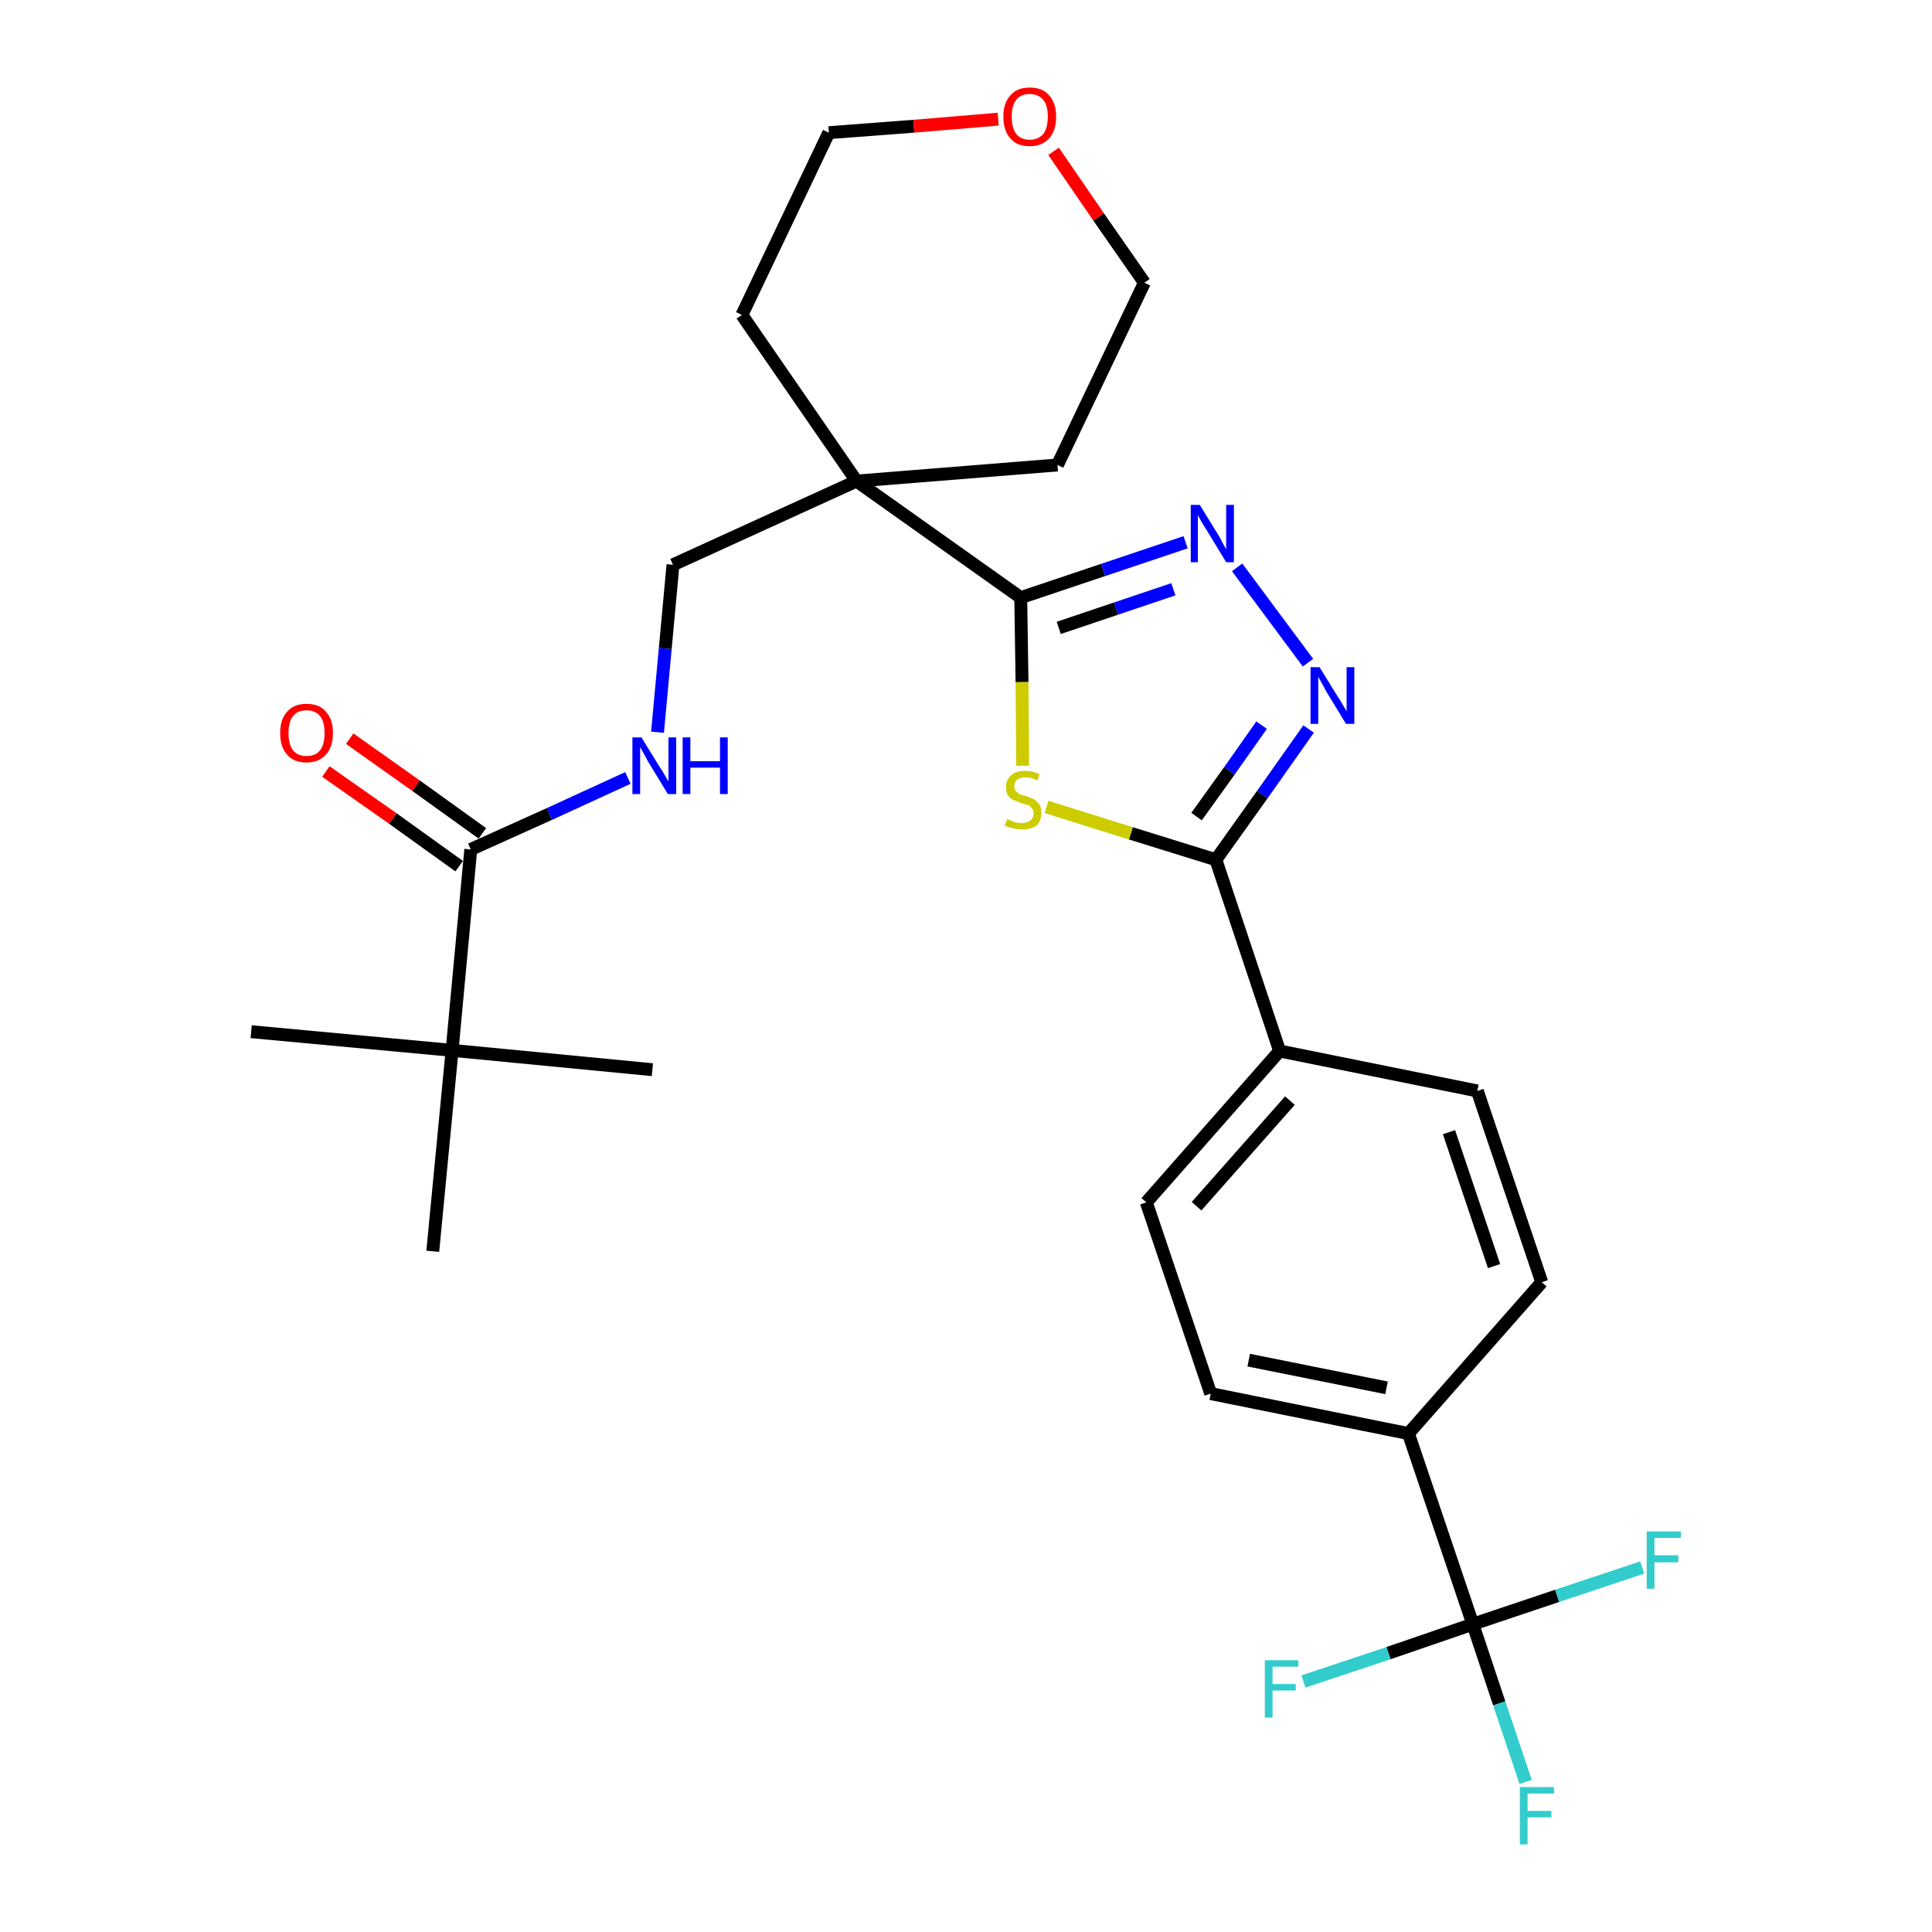 <?xml version='1.0' encoding='iso-8859-1'?>
<svg version='1.1' baseProfile='full'
              xmlns='http://www.w3.org/2000/svg'
                      xmlns:rdkit='http://www.rdkit.org/xml'
                      xmlns:xlink='http://www.w3.org/1999/xlink'
                  xml:space='preserve'
width='300px' height='300px' viewBox='0 0 300 300'>
<!-- END OF HEADER -->
<path class='bond-0 atom-0 atom-1' d='M 39.0,160.2 L 70.2,163.1' style='fill:none;fill-rule:evenodd;stroke:#000000;stroke-width:2.0px;stroke-linecap:butt;stroke-linejoin:miter;stroke-opacity:1' />
<path class='bond-1 atom-1 atom-2' d='M 70.2,163.1 L 101.3,166.1' style='fill:none;fill-rule:evenodd;stroke:#000000;stroke-width:2.0px;stroke-linecap:butt;stroke-linejoin:miter;stroke-opacity:1' />
<path class='bond-2 atom-1 atom-3' d='M 70.2,163.1 L 67.2,194.3' style='fill:none;fill-rule:evenodd;stroke:#000000;stroke-width:2.0px;stroke-linecap:butt;stroke-linejoin:miter;stroke-opacity:1' />
<path class='bond-3 atom-1 atom-4' d='M 70.2,163.1 L 73.1,131.9' style='fill:none;fill-rule:evenodd;stroke:#000000;stroke-width:2.0px;stroke-linecap:butt;stroke-linejoin:miter;stroke-opacity:1' />
<path class='bond-4 atom-4 atom-5' d='M 74.9,129.4 L 64.6,122.0' style='fill:none;fill-rule:evenodd;stroke:#000000;stroke-width:2.0px;stroke-linecap:butt;stroke-linejoin:miter;stroke-opacity:1' />
<path class='bond-4 atom-4 atom-5' d='M 64.6,122.0 L 54.3,114.7' style='fill:none;fill-rule:evenodd;stroke:#FF0000;stroke-width:2.0px;stroke-linecap:butt;stroke-linejoin:miter;stroke-opacity:1' />
<path class='bond-4 atom-4 atom-5' d='M 71.3,134.5 L 61.0,127.1' style='fill:none;fill-rule:evenodd;stroke:#000000;stroke-width:2.0px;stroke-linecap:butt;stroke-linejoin:miter;stroke-opacity:1' />
<path class='bond-4 atom-4 atom-5' d='M 61.0,127.1 L 50.6,119.8' style='fill:none;fill-rule:evenodd;stroke:#FF0000;stroke-width:2.0px;stroke-linecap:butt;stroke-linejoin:miter;stroke-opacity:1' />
<path class='bond-5 atom-4 atom-6' d='M 73.1,131.9 L 85.3,126.4' style='fill:none;fill-rule:evenodd;stroke:#000000;stroke-width:2.0px;stroke-linecap:butt;stroke-linejoin:miter;stroke-opacity:1' />
<path class='bond-5 atom-4 atom-6' d='M 85.3,126.4 L 97.5,120.8' style='fill:none;fill-rule:evenodd;stroke:#0000FF;stroke-width:2.0px;stroke-linecap:butt;stroke-linejoin:miter;stroke-opacity:1' />
<path class='bond-6 atom-6 atom-7' d='M 102.1,113.7 L 103.3,100.7' style='fill:none;fill-rule:evenodd;stroke:#0000FF;stroke-width:2.0px;stroke-linecap:butt;stroke-linejoin:miter;stroke-opacity:1' />
<path class='bond-6 atom-6 atom-7' d='M 103.3,100.7 L 104.5,87.7' style='fill:none;fill-rule:evenodd;stroke:#000000;stroke-width:2.0px;stroke-linecap:butt;stroke-linejoin:miter;stroke-opacity:1' />
<path class='bond-7 atom-7 atom-8' d='M 104.5,87.7 L 133.0,74.7' style='fill:none;fill-rule:evenodd;stroke:#000000;stroke-width:2.0px;stroke-linecap:butt;stroke-linejoin:miter;stroke-opacity:1' />
<path class='bond-8 atom-8 atom-9' d='M 133.0,74.7 L 158.5,92.8' style='fill:none;fill-rule:evenodd;stroke:#000000;stroke-width:2.0px;stroke-linecap:butt;stroke-linejoin:miter;stroke-opacity:1' />
<path class='bond-23 atom-8 atom-24' d='M 133.0,74.7 L 115.2,48.9' style='fill:none;fill-rule:evenodd;stroke:#000000;stroke-width:2.0px;stroke-linecap:butt;stroke-linejoin:miter;stroke-opacity:1' />
<path class='bond-28 atom-28 atom-8' d='M 164.2,72.2 L 133.0,74.7' style='fill:none;fill-rule:evenodd;stroke:#000000;stroke-width:2.0px;stroke-linecap:butt;stroke-linejoin:miter;stroke-opacity:1' />
<path class='bond-9 atom-9 atom-10' d='M 158.5,92.8 L 171.3,88.5' style='fill:none;fill-rule:evenodd;stroke:#000000;stroke-width:2.0px;stroke-linecap:butt;stroke-linejoin:miter;stroke-opacity:1' />
<path class='bond-9 atom-9 atom-10' d='M 171.3,88.5 L 184.1,84.2' style='fill:none;fill-rule:evenodd;stroke:#0000FF;stroke-width:2.0px;stroke-linecap:butt;stroke-linejoin:miter;stroke-opacity:1' />
<path class='bond-9 atom-9 atom-10' d='M 164.4,97.5 L 173.3,94.5' style='fill:none;fill-rule:evenodd;stroke:#000000;stroke-width:2.0px;stroke-linecap:butt;stroke-linejoin:miter;stroke-opacity:1' />
<path class='bond-9 atom-9 atom-10' d='M 173.3,94.5 L 182.2,91.5' style='fill:none;fill-rule:evenodd;stroke:#0000FF;stroke-width:2.0px;stroke-linecap:butt;stroke-linejoin:miter;stroke-opacity:1' />
<path class='bond-29 atom-23 atom-9' d='M 158.8,118.9 L 158.7,105.9' style='fill:none;fill-rule:evenodd;stroke:#CCCC00;stroke-width:2.0px;stroke-linecap:butt;stroke-linejoin:miter;stroke-opacity:1' />
<path class='bond-29 atom-23 atom-9' d='M 158.7,105.9 L 158.5,92.8' style='fill:none;fill-rule:evenodd;stroke:#000000;stroke-width:2.0px;stroke-linecap:butt;stroke-linejoin:miter;stroke-opacity:1' />
<path class='bond-10 atom-10 atom-11' d='M 192.1,88.1 L 203.1,102.9' style='fill:none;fill-rule:evenodd;stroke:#0000FF;stroke-width:2.0px;stroke-linecap:butt;stroke-linejoin:miter;stroke-opacity:1' />
<path class='bond-11 atom-11 atom-12' d='M 203.2,113.2 L 196.0,123.4' style='fill:none;fill-rule:evenodd;stroke:#0000FF;stroke-width:2.0px;stroke-linecap:butt;stroke-linejoin:miter;stroke-opacity:1' />
<path class='bond-11 atom-11 atom-12' d='M 196.0,123.4 L 188.8,133.5' style='fill:none;fill-rule:evenodd;stroke:#000000;stroke-width:2.0px;stroke-linecap:butt;stroke-linejoin:miter;stroke-opacity:1' />
<path class='bond-11 atom-11 atom-12' d='M 195.9,112.6 L 190.9,119.7' style='fill:none;fill-rule:evenodd;stroke:#0000FF;stroke-width:2.0px;stroke-linecap:butt;stroke-linejoin:miter;stroke-opacity:1' />
<path class='bond-11 atom-11 atom-12' d='M 190.9,119.7 L 185.8,126.8' style='fill:none;fill-rule:evenodd;stroke:#000000;stroke-width:2.0px;stroke-linecap:butt;stroke-linejoin:miter;stroke-opacity:1' />
<path class='bond-12 atom-12 atom-13' d='M 188.8,133.5 L 198.7,163.2' style='fill:none;fill-rule:evenodd;stroke:#000000;stroke-width:2.0px;stroke-linecap:butt;stroke-linejoin:miter;stroke-opacity:1' />
<path class='bond-22 atom-12 atom-23' d='M 188.8,133.5 L 175.6,129.4' style='fill:none;fill-rule:evenodd;stroke:#000000;stroke-width:2.0px;stroke-linecap:butt;stroke-linejoin:miter;stroke-opacity:1' />
<path class='bond-22 atom-12 atom-23' d='M 175.6,129.4 L 162.5,125.3' style='fill:none;fill-rule:evenodd;stroke:#CCCC00;stroke-width:2.0px;stroke-linecap:butt;stroke-linejoin:miter;stroke-opacity:1' />
<path class='bond-13 atom-13 atom-14' d='M 198.7,163.2 L 178.0,186.7' style='fill:none;fill-rule:evenodd;stroke:#000000;stroke-width:2.0px;stroke-linecap:butt;stroke-linejoin:miter;stroke-opacity:1' />
<path class='bond-13 atom-13 atom-14' d='M 200.3,170.9 L 185.8,187.3' style='fill:none;fill-rule:evenodd;stroke:#000000;stroke-width:2.0px;stroke-linecap:butt;stroke-linejoin:miter;stroke-opacity:1' />
<path class='bond-30 atom-22 atom-13' d='M 229.4,169.4 L 198.7,163.2' style='fill:none;fill-rule:evenodd;stroke:#000000;stroke-width:2.0px;stroke-linecap:butt;stroke-linejoin:miter;stroke-opacity:1' />
<path class='bond-14 atom-14 atom-15' d='M 178.0,186.7 L 188.0,216.4' style='fill:none;fill-rule:evenodd;stroke:#000000;stroke-width:2.0px;stroke-linecap:butt;stroke-linejoin:miter;stroke-opacity:1' />
<path class='bond-15 atom-15 atom-16' d='M 188.0,216.4 L 218.7,222.6' style='fill:none;fill-rule:evenodd;stroke:#000000;stroke-width:2.0px;stroke-linecap:butt;stroke-linejoin:miter;stroke-opacity:1' />
<path class='bond-15 atom-15 atom-16' d='M 193.9,211.2 L 215.3,215.5' style='fill:none;fill-rule:evenodd;stroke:#000000;stroke-width:2.0px;stroke-linecap:butt;stroke-linejoin:miter;stroke-opacity:1' />
<path class='bond-16 atom-16 atom-17' d='M 218.7,222.6 L 228.7,252.2' style='fill:none;fill-rule:evenodd;stroke:#000000;stroke-width:2.0px;stroke-linecap:butt;stroke-linejoin:miter;stroke-opacity:1' />
<path class='bond-20 atom-16 atom-21' d='M 218.7,222.6 L 239.4,199.1' style='fill:none;fill-rule:evenodd;stroke:#000000;stroke-width:2.0px;stroke-linecap:butt;stroke-linejoin:miter;stroke-opacity:1' />
<path class='bond-17 atom-17 atom-18' d='M 228.7,252.2 L 232.8,264.5' style='fill:none;fill-rule:evenodd;stroke:#000000;stroke-width:2.0px;stroke-linecap:butt;stroke-linejoin:miter;stroke-opacity:1' />
<path class='bond-17 atom-17 atom-18' d='M 232.8,264.5 L 236.9,276.7' style='fill:none;fill-rule:evenodd;stroke:#33CCCC;stroke-width:2.0px;stroke-linecap:butt;stroke-linejoin:miter;stroke-opacity:1' />
<path class='bond-18 atom-17 atom-19' d='M 228.7,252.2 L 215.6,256.7' style='fill:none;fill-rule:evenodd;stroke:#000000;stroke-width:2.0px;stroke-linecap:butt;stroke-linejoin:miter;stroke-opacity:1' />
<path class='bond-18 atom-17 atom-19' d='M 215.6,256.7 L 202.4,261.1' style='fill:none;fill-rule:evenodd;stroke:#33CCCC;stroke-width:2.0px;stroke-linecap:butt;stroke-linejoin:miter;stroke-opacity:1' />
<path class='bond-19 atom-17 atom-20' d='M 228.7,252.2 L 241.8,247.8' style='fill:none;fill-rule:evenodd;stroke:#000000;stroke-width:2.0px;stroke-linecap:butt;stroke-linejoin:miter;stroke-opacity:1' />
<path class='bond-19 atom-17 atom-20' d='M 241.8,247.8 L 255.0,243.4' style='fill:none;fill-rule:evenodd;stroke:#33CCCC;stroke-width:2.0px;stroke-linecap:butt;stroke-linejoin:miter;stroke-opacity:1' />
<path class='bond-21 atom-21 atom-22' d='M 239.4,199.1 L 229.4,169.4' style='fill:none;fill-rule:evenodd;stroke:#000000;stroke-width:2.0px;stroke-linecap:butt;stroke-linejoin:miter;stroke-opacity:1' />
<path class='bond-21 atom-21 atom-22' d='M 232.0,196.6 L 225.0,175.8' style='fill:none;fill-rule:evenodd;stroke:#000000;stroke-width:2.0px;stroke-linecap:butt;stroke-linejoin:miter;stroke-opacity:1' />
<path class='bond-24 atom-24 atom-25' d='M 115.2,48.9 L 128.7,20.6' style='fill:none;fill-rule:evenodd;stroke:#000000;stroke-width:2.0px;stroke-linecap:butt;stroke-linejoin:miter;stroke-opacity:1' />
<path class='bond-25 atom-25 atom-26' d='M 128.7,20.6 L 141.9,19.6' style='fill:none;fill-rule:evenodd;stroke:#000000;stroke-width:2.0px;stroke-linecap:butt;stroke-linejoin:miter;stroke-opacity:1' />
<path class='bond-25 atom-25 atom-26' d='M 141.9,19.6 L 155.0,18.5' style='fill:none;fill-rule:evenodd;stroke:#FF0000;stroke-width:2.0px;stroke-linecap:butt;stroke-linejoin:miter;stroke-opacity:1' />
<path class='bond-26 atom-26 atom-27' d='M 163.6,23.5 L 170.6,33.7' style='fill:none;fill-rule:evenodd;stroke:#FF0000;stroke-width:2.0px;stroke-linecap:butt;stroke-linejoin:miter;stroke-opacity:1' />
<path class='bond-26 atom-26 atom-27' d='M 170.6,33.7 L 177.7,43.9' style='fill:none;fill-rule:evenodd;stroke:#000000;stroke-width:2.0px;stroke-linecap:butt;stroke-linejoin:miter;stroke-opacity:1' />
<path class='bond-27 atom-27 atom-28' d='M 177.7,43.9 L 164.2,72.2' style='fill:none;fill-rule:evenodd;stroke:#000000;stroke-width:2.0px;stroke-linecap:butt;stroke-linejoin:miter;stroke-opacity:1' />
<path  class='atom-5' d='M 43.5 113.8
Q 43.5 111.7, 44.6 110.5
Q 45.6 109.3, 47.6 109.3
Q 49.6 109.3, 50.6 110.5
Q 51.7 111.7, 51.7 113.8
Q 51.7 116.0, 50.6 117.2
Q 49.5 118.4, 47.6 118.4
Q 45.6 118.4, 44.6 117.2
Q 43.5 116.0, 43.5 113.8
M 47.6 117.4
Q 49.0 117.4, 49.7 116.5
Q 50.4 115.6, 50.4 113.8
Q 50.4 112.1, 49.7 111.2
Q 49.0 110.3, 47.6 110.3
Q 46.2 110.3, 45.5 111.2
Q 44.8 112.1, 44.8 113.8
Q 44.8 115.6, 45.5 116.5
Q 46.2 117.4, 47.6 117.4
' fill='#FF0000'/>
<path  class='atom-6' d='M 99.6 114.5
L 102.5 119.2
Q 102.8 119.6, 103.3 120.5
Q 103.8 121.3, 103.8 121.4
L 103.8 114.5
L 105.0 114.5
L 105.0 123.3
L 103.7 123.3
L 100.6 118.2
Q 100.3 117.6, 99.9 116.9
Q 99.5 116.2, 99.4 116.0
L 99.4 123.3
L 98.2 123.3
L 98.2 114.5
L 99.6 114.5
' fill='#0000FF'/>
<path  class='atom-6' d='M 106.0 114.5
L 107.2 114.5
L 107.2 118.2
L 111.8 118.2
L 111.8 114.5
L 113.0 114.5
L 113.0 123.3
L 111.8 123.3
L 111.8 119.2
L 107.2 119.2
L 107.2 123.3
L 106.0 123.3
L 106.0 114.5
' fill='#0000FF'/>
<path  class='atom-10' d='M 186.3 78.4
L 189.2 83.1
Q 189.5 83.6, 189.9 84.4
Q 190.4 85.3, 190.4 85.3
L 190.4 78.4
L 191.6 78.4
L 191.6 87.3
L 190.4 87.3
L 187.3 82.2
Q 186.9 81.6, 186.5 80.9
Q 186.1 80.2, 186.0 80.0
L 186.0 87.3
L 184.9 87.3
L 184.9 78.4
L 186.3 78.4
' fill='#0000FF'/>
<path  class='atom-11' d='M 204.9 103.6
L 207.8 108.3
Q 208.1 108.7, 208.6 109.6
Q 209.1 110.4, 209.1 110.5
L 209.1 103.6
L 210.3 103.6
L 210.3 112.4
L 209.0 112.4
L 205.9 107.3
Q 205.6 106.7, 205.2 106.0
Q 204.8 105.3, 204.7 105.1
L 204.7 112.4
L 203.5 112.4
L 203.5 103.6
L 204.9 103.6
' fill='#0000FF'/>
<path  class='atom-18' d='M 236.0 277.5
L 241.3 277.5
L 241.3 278.5
L 237.2 278.5
L 237.2 281.2
L 240.9 281.2
L 240.9 282.2
L 237.2 282.2
L 237.2 286.4
L 236.0 286.4
L 236.0 277.5
' fill='#33CCCC'/>
<path  class='atom-19' d='M 196.4 257.8
L 201.6 257.8
L 201.6 258.8
L 197.6 258.8
L 197.6 261.5
L 201.2 261.5
L 201.2 262.5
L 197.6 262.5
L 197.6 266.7
L 196.4 266.7
L 196.4 257.8
' fill='#33CCCC'/>
<path  class='atom-20' d='M 255.7 237.8
L 261.0 237.8
L 261.0 238.8
L 256.9 238.8
L 256.9 241.5
L 260.6 241.5
L 260.6 242.6
L 256.9 242.6
L 256.9 246.7
L 255.7 246.7
L 255.7 237.8
' fill='#33CCCC'/>
<path  class='atom-23' d='M 156.4 127.2
Q 156.5 127.2, 156.9 127.4
Q 157.3 127.6, 157.7 127.7
Q 158.2 127.8, 158.7 127.8
Q 159.5 127.8, 160.0 127.4
Q 160.5 127.0, 160.5 126.3
Q 160.5 125.8, 160.2 125.5
Q 160.0 125.2, 159.6 125.0
Q 159.2 124.9, 158.6 124.7
Q 157.8 124.4, 157.3 124.2
Q 156.9 124.0, 156.5 123.5
Q 156.2 123.0, 156.2 122.2
Q 156.2 121.1, 157.0 120.4
Q 157.7 119.7, 159.2 119.7
Q 160.3 119.7, 161.4 120.2
L 161.1 121.2
Q 160.1 120.7, 159.3 120.7
Q 158.4 120.7, 157.9 121.1
Q 157.5 121.5, 157.5 122.1
Q 157.5 122.5, 157.7 122.8
Q 158.0 123.1, 158.3 123.3
Q 158.7 123.5, 159.3 123.6
Q 160.1 123.9, 160.5 124.1
Q 161.0 124.4, 161.4 124.9
Q 161.7 125.4, 161.7 126.3
Q 161.7 127.5, 160.9 128.2
Q 160.1 128.8, 158.7 128.8
Q 157.9 128.8, 157.3 128.6
Q 156.7 128.5, 156.0 128.2
L 156.4 127.2
' fill='#CCCC00'/>
<path  class='atom-26' d='M 155.8 18.1
Q 155.8 16.0, 156.9 14.8
Q 157.9 13.6, 159.9 13.6
Q 161.9 13.6, 162.9 14.8
Q 164.0 16.0, 164.0 18.1
Q 164.0 20.3, 162.9 21.5
Q 161.8 22.7, 159.9 22.7
Q 157.9 22.7, 156.9 21.5
Q 155.8 20.3, 155.8 18.1
M 159.9 21.7
Q 161.2 21.7, 162.0 20.8
Q 162.7 19.9, 162.7 18.1
Q 162.7 16.4, 162.0 15.5
Q 161.2 14.6, 159.9 14.6
Q 158.5 14.6, 157.8 15.5
Q 157.1 16.4, 157.1 18.1
Q 157.1 19.9, 157.8 20.8
Q 158.5 21.7, 159.9 21.7
' fill='#FF0000'/>
</svg>

